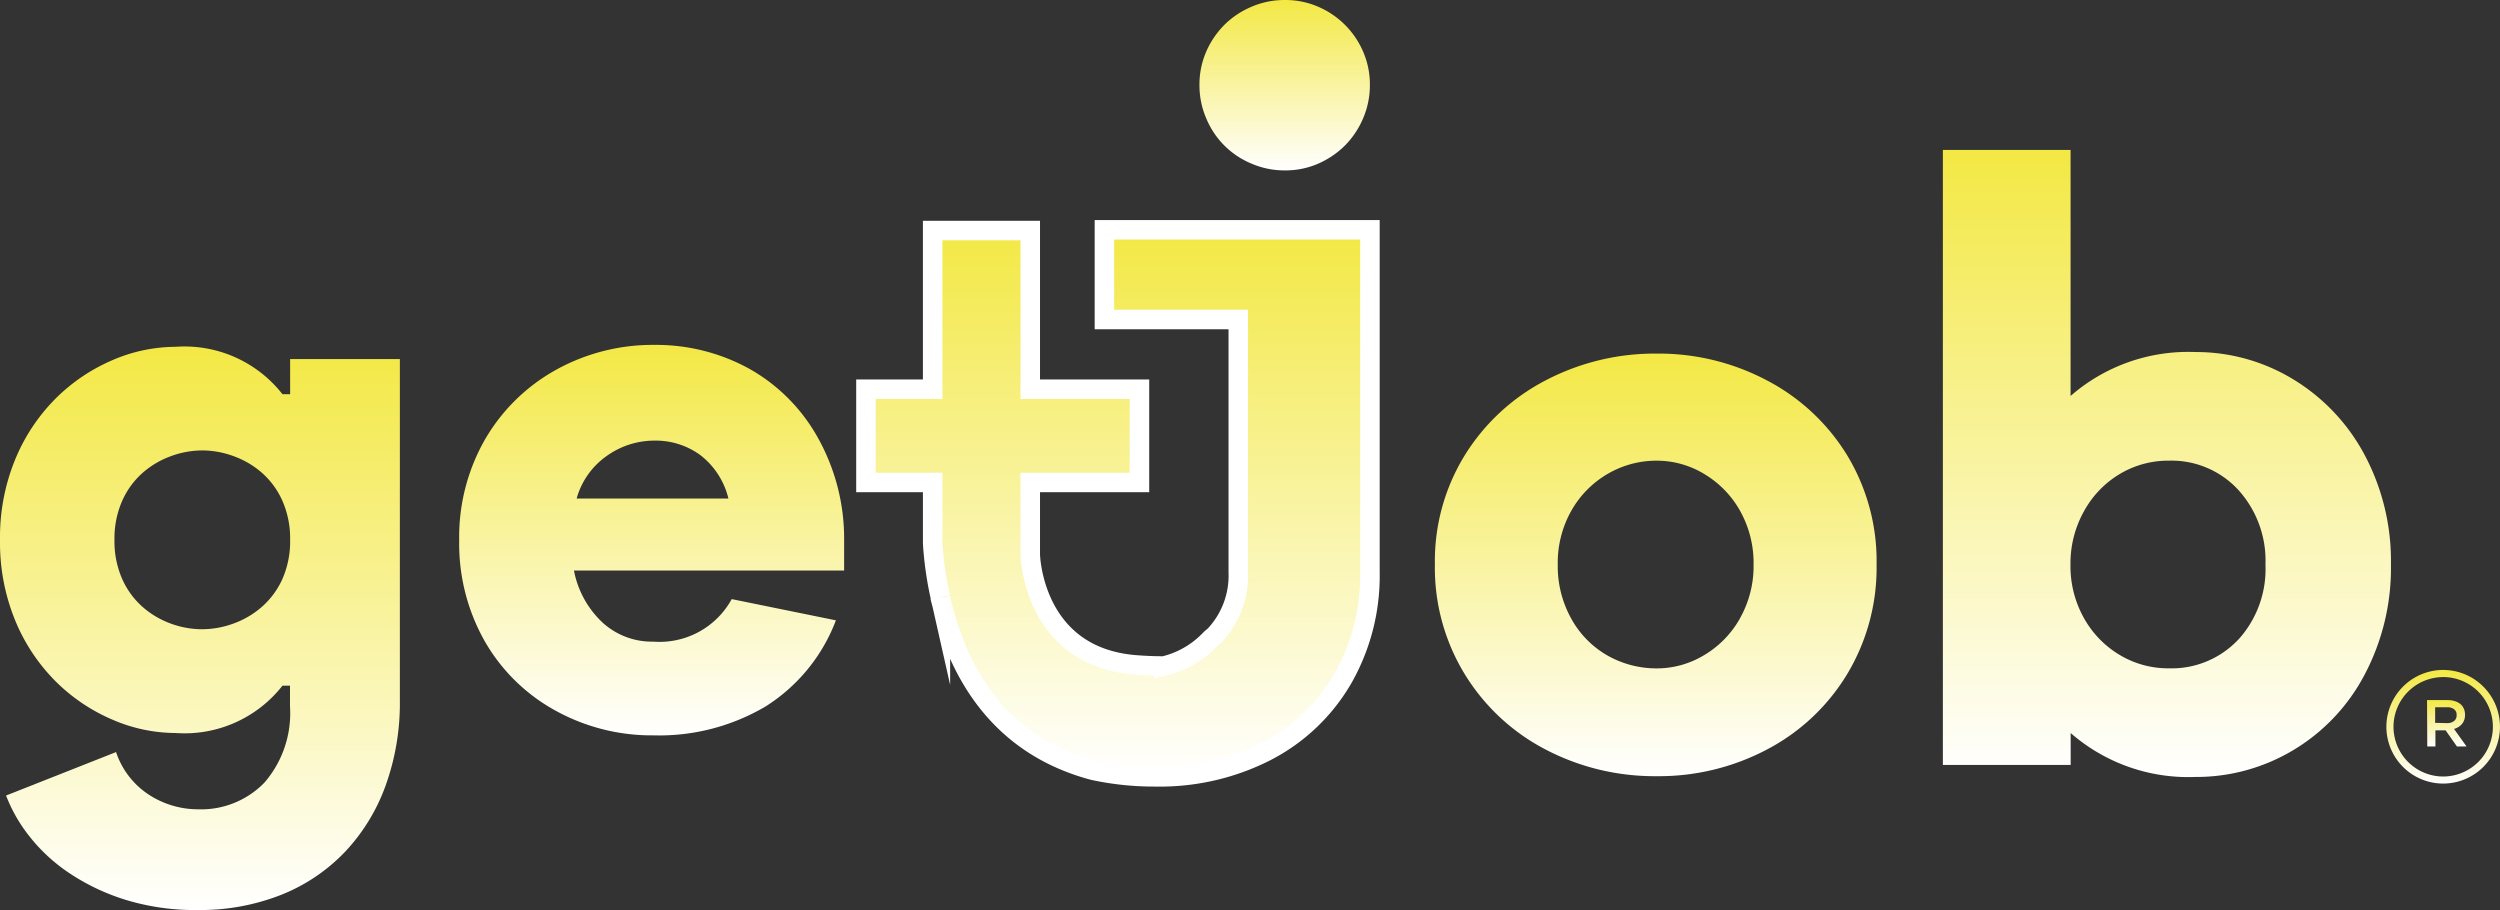 <svg xmlns="http://www.w3.org/2000/svg" xmlns:xlink="http://www.w3.org/1999/xlink" width="128.212" height="46.671" viewBox="0 0 128.212 46.671">
  <rect x="0" y="0" width="128.212" height="46.671" fill="#333333" stroke="none"/>
  <defs>
    <linearGradient id="linear-gradient" x1="0.5" x2="0.5" y2="1" gradientUnits="objectBoundingBox">
      <stop offset="0" stop-color="#f3e844"/>
      <stop offset="1" stop-color="#fff"/>
    </linearGradient>
  </defs>
  <g id="Group_1" data-name="Group 1" transform="translate(-78 -45.814)">
    <g id="Group_1656" data-name="Group 1656" transform="translate(101.548 45.814)">
      <g id="Group_1636" data-name="Group 1636" transform="translate(98.838 34.358)">
        <g id="Ellipse_88" data-name="Ellipse 88" transform="translate(0 0)">
          <g id="Group_1639" data-name="Group 1639">
            <path id="Path_1723" data-name="Path 1723" d="M-184.589,310.339a2.915,2.915,0,0,1-2.913-2.914,2.916,2.916,0,0,1,2.912-2.913,2.917,2.917,0,0,1,2.914,2.914,2.916,2.916,0,0,1-2.914,2.913Zm0-5.461a2.552,2.552,0,0,0-2.548,2.549,2.552,2.552,0,0,0,2.548,2.55,2.551,2.551,0,0,0,2.549-2.55,2.552,2.552,0,0,0-2.549-2.55Z" transform="translate(187.501 -304.512)" fill="url(#linear-gradient)"/>
          </g>
        </g>
        <g id="Path_1712" data-name="Path 1712" transform="translate(2.084 1.546)">
          <path id="Path_1724" data-name="Path 1724" d="M-180.062,310.453a.552.552,0,0,0,.357-.107.352.352,0,0,0,.133-.3v-.007a.349.349,0,0,0-.13-.3.582.582,0,0,0-.364-.1h-.607v.8Zm-1.027-1.181h1.058a1.171,1.171,0,0,1,.394.063.817.817,0,0,1,.3.175.7.7,0,0,1,.146.227.768.768,0,0,1,.051.284v.007a.768.768,0,0,1-.042.263.665.665,0,0,1-.117.207.7.7,0,0,1-.178.153.871.871,0,0,1-.227.1l.641.9h-.492l-.582-.828h-.522v.828h-.417Z" transform="translate(181.089 -309.272)" fill="url(#linear-gradient)"/>
        </g>
      </g>
      <path id="Path_1729" data-name="Path 1729" d="M-476.7,254.448a9.9,9.9,0,0,0-4.872-1.224,10.21,10.21,0,0,0-5.042,1.279,9.557,9.557,0,0,0-3.633,3.555,10.068,10.068,0,0,0-1.332,5.187,10.146,10.146,0,0,0,1.332,5.215,9.358,9.358,0,0,0,3.633,3.534,10.2,10.2,0,0,0,5,1.255,10.738,10.738,0,0,0,5.737-1.476,8.97,8.97,0,0,0,3.617-4.423l-5.343-1.089a4.219,4.219,0,0,1-4.025,2.181,3.751,3.751,0,0,1-2.6-.979,4.908,4.908,0,0,1-1.466-2.669h13.856v-1.542a10.6,10.6,0,0,0-1.356-5.284A9.15,9.15,0,0,0-476.7,254.448Zm-8.856,6.654a3.966,3.966,0,0,1,1.542-2.182,4.2,4.2,0,0,1,2.445-.787,3.882,3.882,0,0,1,2.368.751,3.994,3.994,0,0,1,1.429,2.22Z" transform="translate(491.581 -235.536)" fill="url(#linear-gradient)"/>
      <path id="Path_1753" data-name="Path 1753" d="M-320.616,255.978a11.862,11.862,0,0,0-5.653-1.378,12.069,12.069,0,0,0-5.713,1.378,10.641,10.641,0,0,0-4.133,3.828,10.352,10.352,0,0,0-1.537,5.613,10.456,10.456,0,0,0,1.537,5.632,10.582,10.582,0,0,0,4.133,3.85,12.058,12.058,0,0,0,5.713,1.371,11.857,11.857,0,0,0,5.653-1.371,10.488,10.488,0,0,0,4.1-3.85A10.583,10.583,0,0,0-315,265.42a10.472,10.472,0,0,0-1.515-5.615A10.55,10.55,0,0,0-320.616,255.978Zm-1.392,12.206a5.071,5.071,0,0,1-1.843,1.885,4.686,4.686,0,0,1-2.417.675,5.084,5.084,0,0,1-2.52-.653,4.873,4.873,0,0,1-1.863-1.885,5.536,5.536,0,0,1-.7-2.786,5.438,5.438,0,0,1,.7-2.768,5.07,5.07,0,0,1,1.863-1.885,4.954,4.954,0,0,1,2.52-.675,4.69,4.69,0,0,1,2.417.675,5.089,5.089,0,0,1,1.843,1.885,5.462,5.462,0,0,1,.7,2.768,5.446,5.446,0,0,1-.7,2.759Z" transform="translate(387.692 -236.466)" fill="url(#linear-gradient)"/>
      <path id="Path_1754" data-name="Path 1754" d="M-235.878,238.094a10.045,10.045,0,0,0-3.665-3.87,9.58,9.58,0,0,0-5.018-1.393,9.175,9.175,0,0,0-6.39,2.253V222.468H-257.5v31.54h6.554v-1.638a9.171,9.171,0,0,0,6.39,2.253,9.675,9.675,0,0,0,5.018-1.371,9.827,9.827,0,0,0,3.665-3.872,11.691,11.691,0,0,0,1.352-5.651A11.583,11.583,0,0,0-235.878,238.094Zm-6.471,9.482a4.685,4.685,0,0,1-3.564,1.476,4.821,4.821,0,0,1-2.5-.675,5.07,5.07,0,0,1-1.843-1.885,5.442,5.442,0,0,1-.7-2.763,5.48,5.48,0,0,1,.7-2.746,5.04,5.04,0,0,1,1.843-1.906,4.83,4.83,0,0,1,2.5-.675,4.656,4.656,0,0,1,3.564,1.5,5.4,5.4,0,0,1,1.393,3.837,5.373,5.373,0,0,1-1.391,3.84Z" transform="translate(333.592 -214.777)" fill="url(#linear-gradient)"/>
      <path id="Union_12" data-name="Union 12" d="M14.792,28.054a14.707,14.707,0,0,1-3.13-.331c-4.676-1.241-6.747-4.768-7.644-8.056-.072-.265-.134-.516-.2-.766v-.053h0a17.576,17.576,0,0,1-.367-2.377c-.015-.172-.029-.331-.029-.5V12.959H0V8.177H3.421V.04H8.427V8.177h5.6v4.781h-5.6v3.7s.105,5.215,5.364,5.653c.539.043,1.035.061,1.489.06a4.808,4.808,0,0,0,2.4-1.394c.072-.066.148-.119.215-.186a4.474,4.474,0,0,0,1.2-3.222V4.6H12.23V0H25.847V17.58a10.619,10.619,0,0,1-1.388,5.428,9.655,9.655,0,0,1-3.894,3.723A12,12,0,0,1,15.1,28.056C15,28.057,14.9,28.056,14.792,28.054Z" transform="translate(20.862 11.785)" stroke="#fff" stroke-miterlimit="10" stroke-width="1" fill="url(#linear-gradient)"/>
      <path id="Path_1735" data-name="Path 1735" d="M-372.071,200.644a4.22,4.22,0,0,1,1.72.347,4.394,4.394,0,0,1,2.3,2.3,4.219,4.219,0,0,1,.347,1.72,4.268,4.268,0,0,1-.347,1.7,4.4,4.4,0,0,1-.931,1.394,4.47,4.47,0,0,1-1.371.931,4.21,4.21,0,0,1-1.72.347,4.257,4.257,0,0,1-1.7-.347,4.272,4.272,0,0,1-2.324-2.324,4.263,4.263,0,0,1-.347-1.7,4.214,4.214,0,0,1,.347-1.72,4.471,4.471,0,0,1,.93-1.372,4.4,4.4,0,0,1,1.394-.93A4.27,4.27,0,0,1-372.071,200.644Z" transform="translate(414.41 -200.644)" fill="url(#linear-gradient)"/>
    </g>
    <path id="Path_1762" data-name="Path 1762" d="M-1.182,8.129A12.124,12.124,0,0,1-4.9,7.6,11.088,11.088,0,0,1-7.775,6.23,8.843,8.843,0,0,1-9.81,4.352a7.952,7.952,0,0,1-1.2-2.094L-5.369.029A4.192,4.192,0,0,0-3.647,2.24a4.625,4.625,0,0,0,2.465.724,4.526,4.526,0,0,0,3.423-1.37A5.436,5.436,0,0,0,3.551-2.319V-3.375H3.164A6.377,6.377,0,0,1-2.318-.949a8.205,8.205,0,0,1-3.247-.689A9.31,9.31,0,0,1-8.46-3.59,9.555,9.555,0,0,1-10.533-6.7a10.5,10.5,0,0,1-.787-4.147A10.5,10.5,0,0,1-10.533-15a9.555,9.555,0,0,1,2.073-3.11,9.31,9.31,0,0,1,2.895-1.956,8.205,8.205,0,0,1,3.247-.689,6.377,6.377,0,0,1,5.482,2.429h.394v-1.8H9.186V-2.6a12.48,12.48,0,0,1-.724,4.329,9.791,9.791,0,0,1-2.073,3.4A9.229,9.229,0,0,1,3.12,7.342,11.3,11.3,0,0,1-1.182,8.129Zm.234-14.4a4.7,4.7,0,0,0,1.624-.3,4.536,4.536,0,0,0,1.447-.861A4.162,4.162,0,0,0,3.164-8.852a4.779,4.779,0,0,0,.394-2,4.779,4.779,0,0,0-.394-2,4.162,4.162,0,0,0-1.037-1.428,4.536,4.536,0,0,0-1.451-.861,4.693,4.693,0,0,0-1.624-.3,4.694,4.694,0,0,0-1.624.3,4.536,4.536,0,0,0-1.447.861,4.162,4.162,0,0,0-1.037,1.428,4.779,4.779,0,0,0-.394,2,4.779,4.779,0,0,0,.394,2A4.162,4.162,0,0,0-4.019-7.425a4.536,4.536,0,0,0,1.447.861A4.694,4.694,0,0,0-.948-6.27Z" transform="translate(89.321 84.355)" fill="url(#linear-gradient)"/>
  </g>
</svg>

